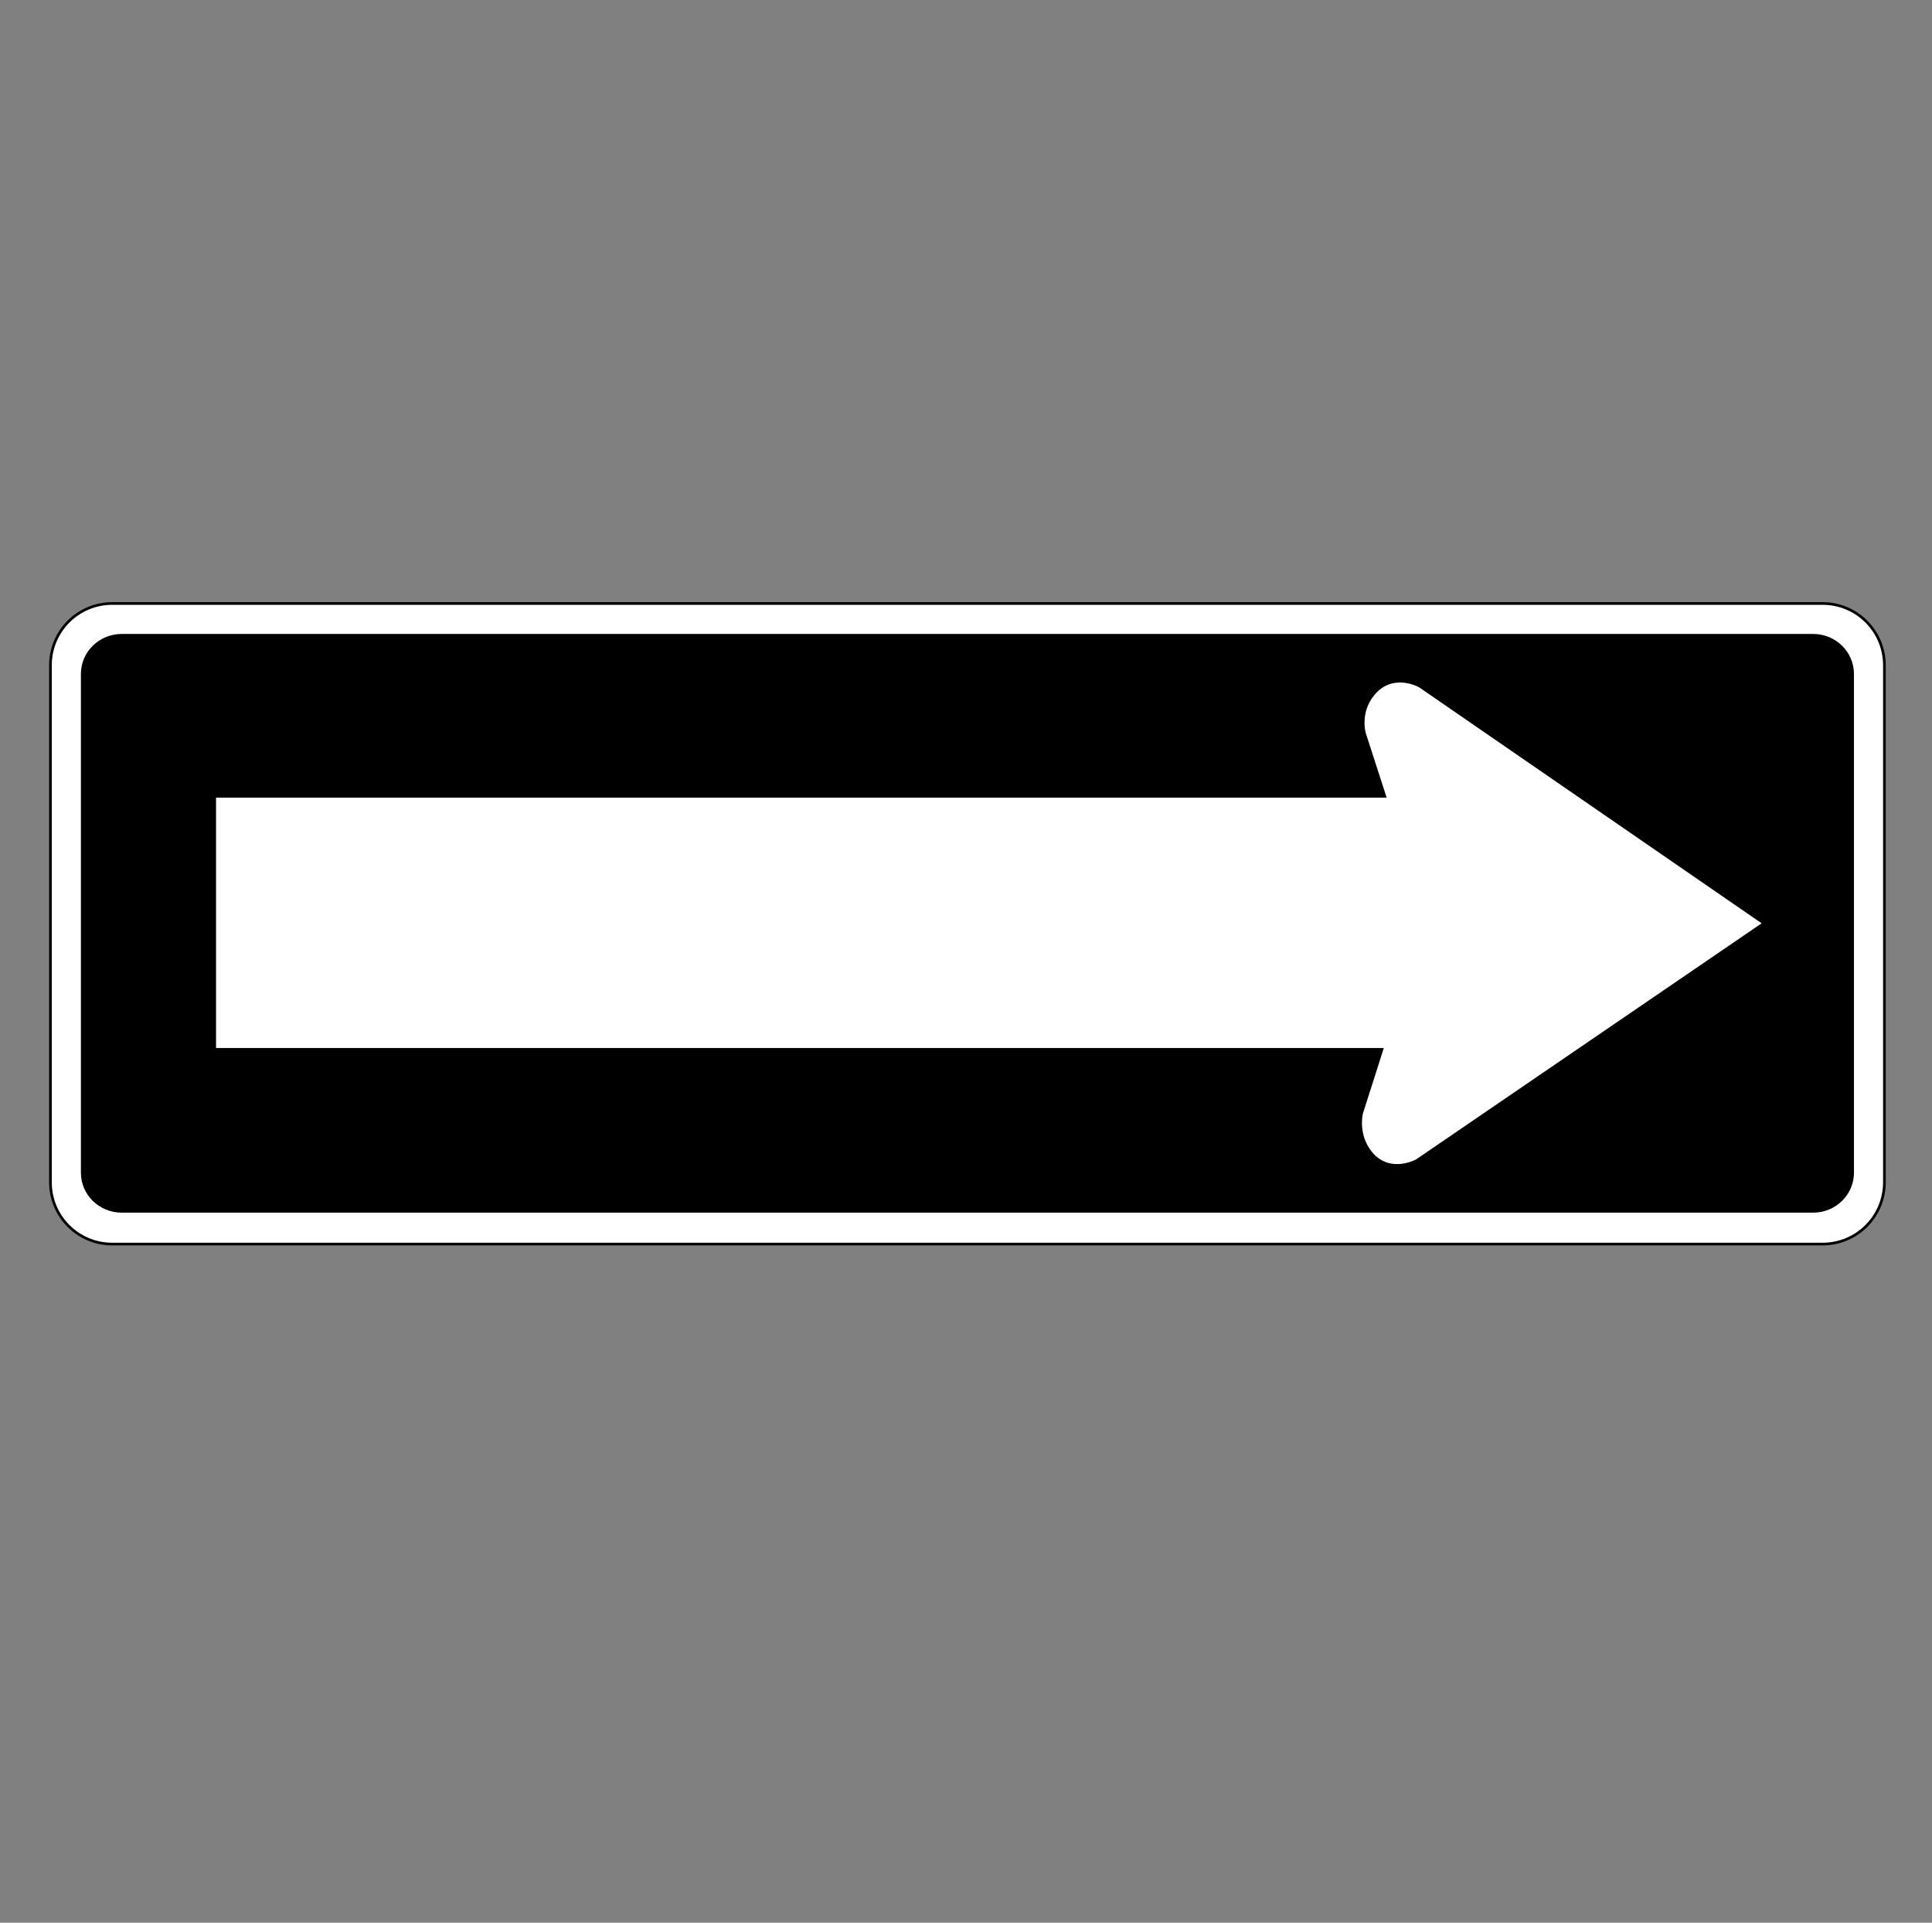 <?xml version="1.0" encoding="utf-8"?>
<!-- Generator: Adobe Illustrator 21.1.0, SVG Export Plug-In . SVG Version: 6.00 Build 0)  -->
<svg version="1.1" id="Layer_1" xmlns="http://www.w3.org/2000/svg" xmlns:xlink="http://www.w3.org/1999/xlink" x="0px" y="0px"
	 viewBox="0 0 203 202" style="enable-background:new 0 0 203 202;" xml:space="preserve">
<rect x="0" y="0" width="203" height="202" fill="#808080" stroke="none"/>
<style type="text/css">
	.st0{fill:#FFFFFF;stroke:#000000;stroke-width:0.281;}
	.st1{fill:#FFFFFF;}
</style>
<g id="_x3C_ONE_WAY_Sign_R_x3E_">
	<path class="st0" d="M5.3,69.9c0-3.6,2.9-6.5,6.5-6.5h179.7c3.6,0,6.5,2.9,6.5,6.5v54.3c0,3.6-2.9,6.5-6.5,6.5H11.8
		c-3.6,0-6.5-2.9-6.5-6.5V69.9z"/>
	<path d="M190.5,66.6c2.4,0,4.3,1.9,4.3,4.2v52.4c0,2.3-1.9,4.2-4.3,4.2H12.8c-2.4,0-4.3-1.9-4.3-4.2V70.8c0-2.3,1.9-4.2,4.3-4.2
		H190.5z"/>
	<path class="st1" d="M22.5,110.1l122.9,0l-2.2,6.9c0,0-0.6,2.4,1.2,4.3c1.9,1.9,4.4,0.5,4.4,0.5L185.1,97l-36-24.8
		c0,0-2.5-1.4-4.4,0.5c-1.9,1.9-1.2,4.3-1.2,4.3l2.2,6.8l-123,0V110.1z"/>
</g>
</svg>
